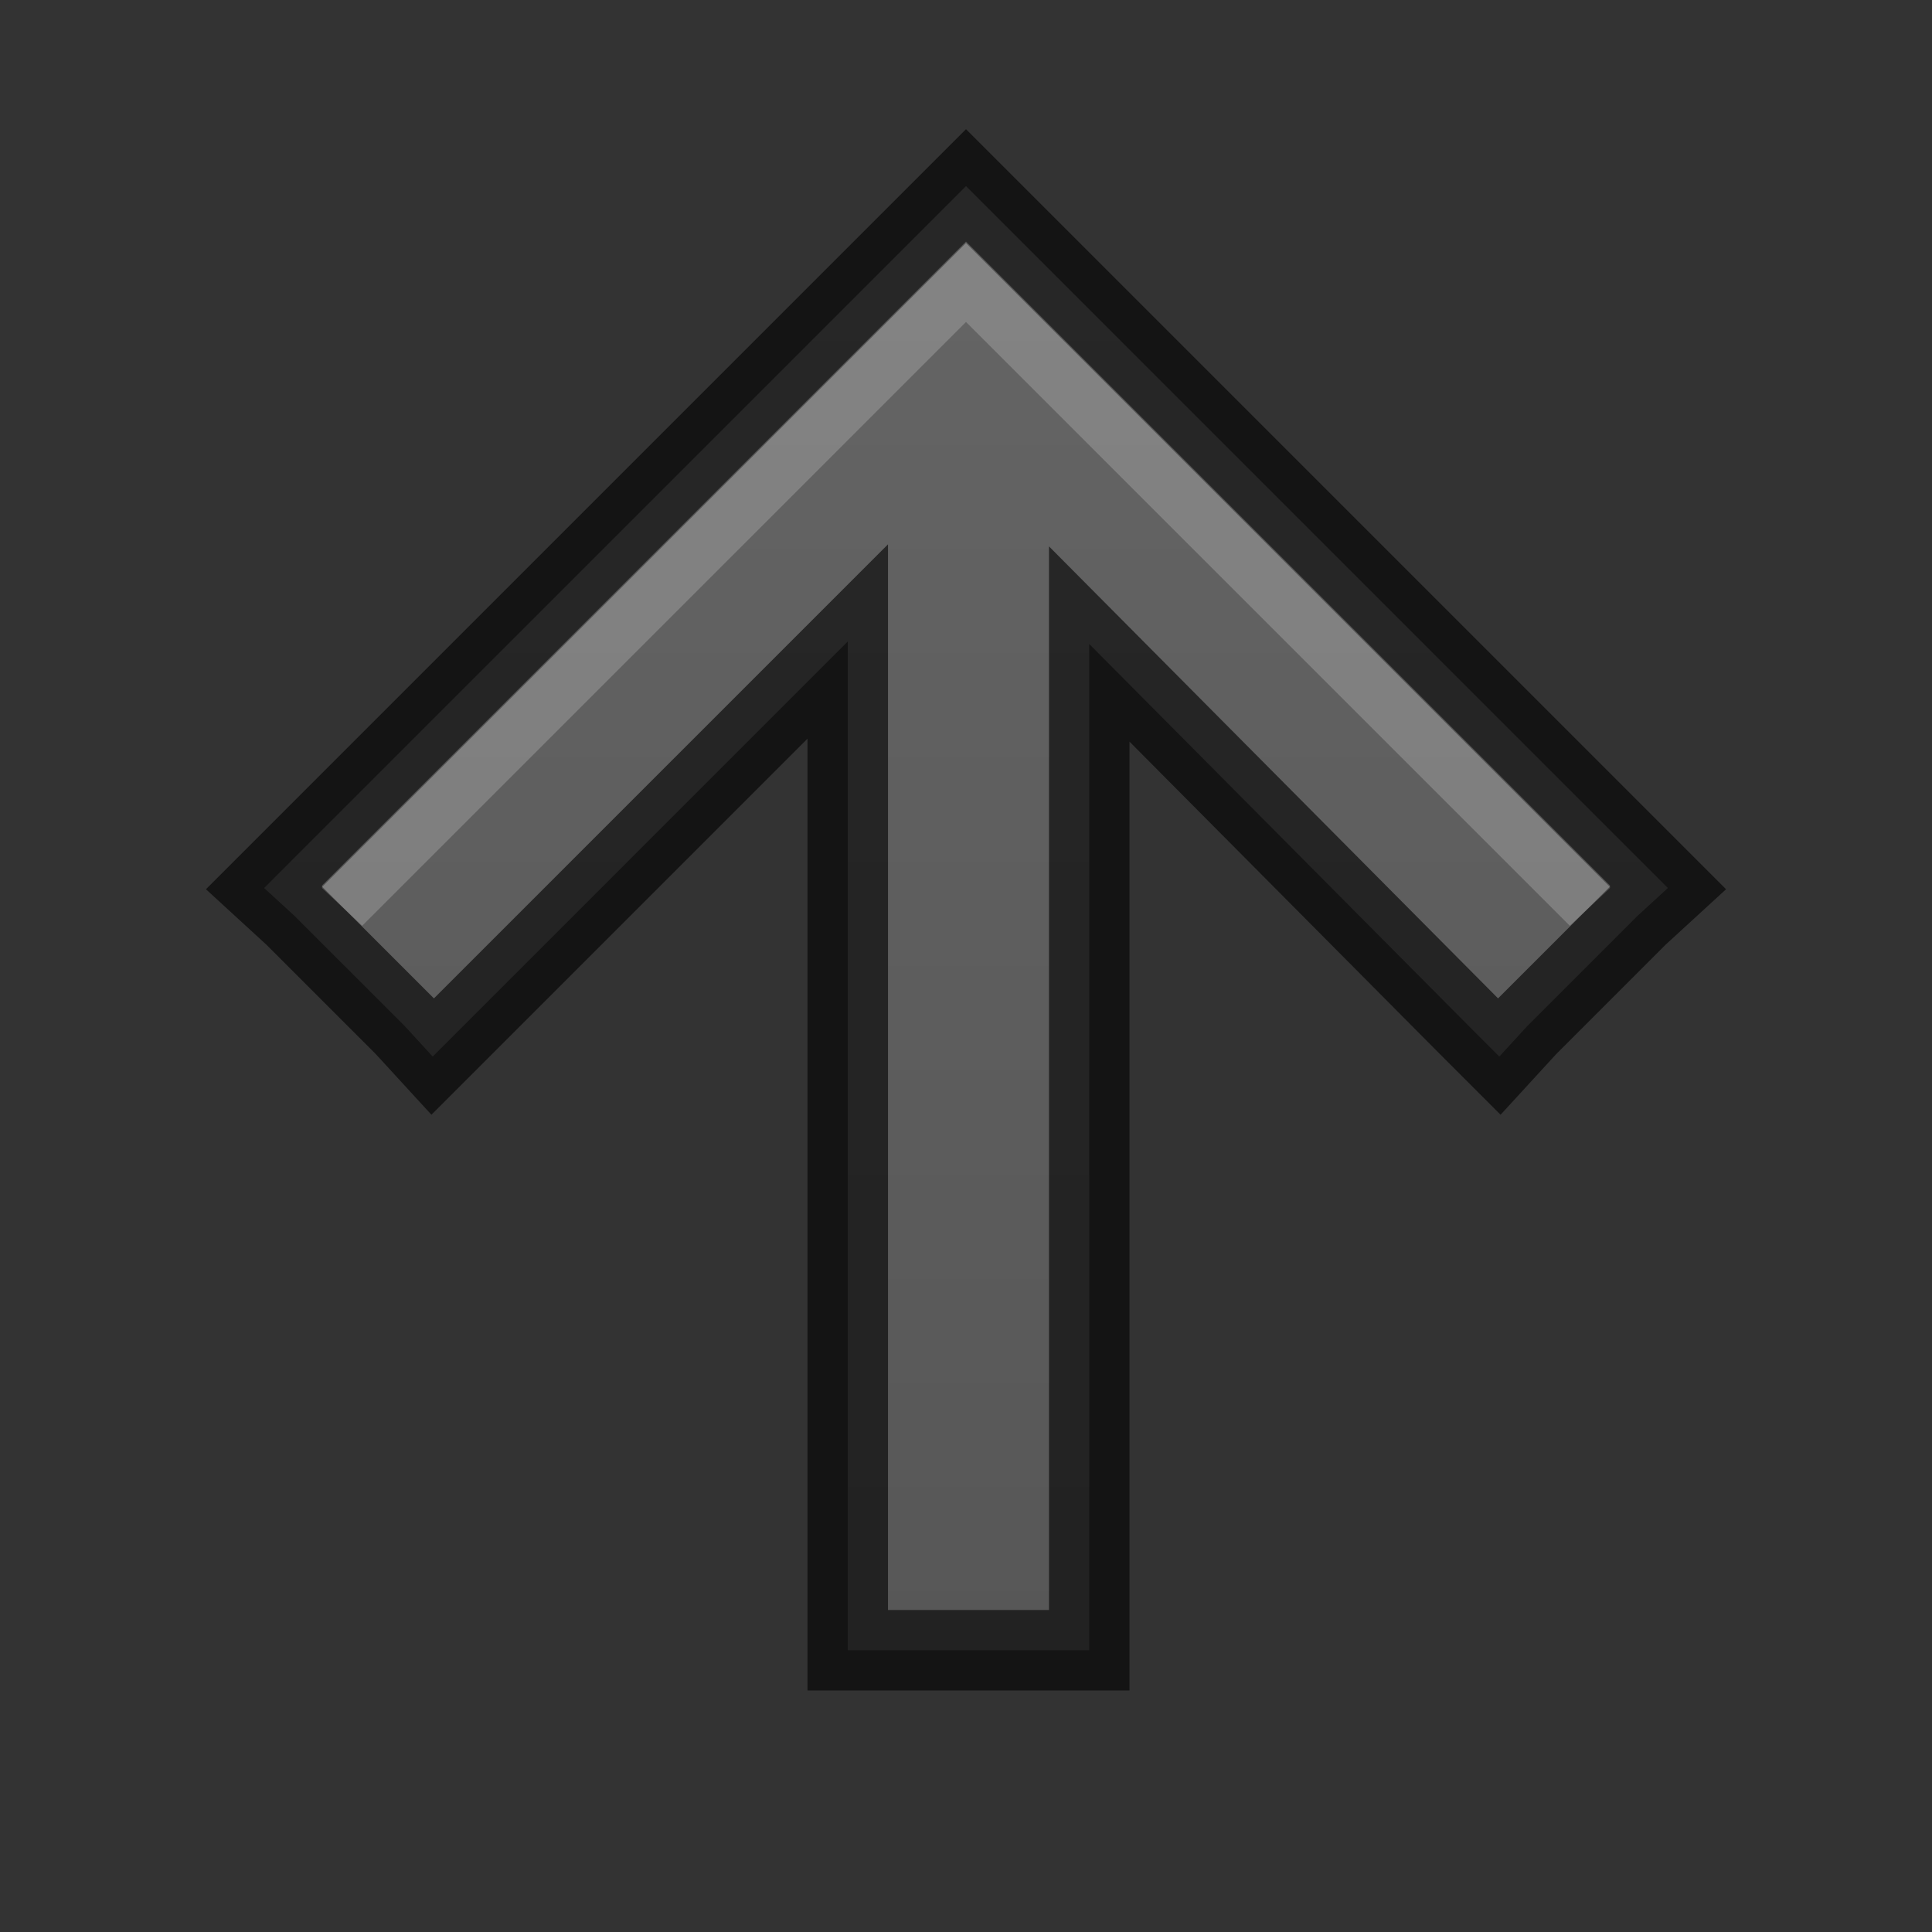 <?xml version="1.0" encoding="UTF-8" standalone="no"?>
<!-- Created with Inkscape (http://www.inkscape.org/) -->

<svg
   xmlns:dc="http://purl.org/dc/elements/1.1/"
   xmlns:cc="http://creativecommons.org/ns#"
   xmlns:rdf="http://www.w3.org/1999/02/22-rdf-syntax-ns#"
   xmlns:svg="http://www.w3.org/2000/svg"
   xmlns="http://www.w3.org/2000/svg"
   xmlns:xlink="http://www.w3.org/1999/xlink"
   xmlns:sodipodi="http://sodipodi.sourceforge.net/DTD/sodipodi-0.dtd"
   xmlns:inkscape="http://www.inkscape.org/namespaces/inkscape"
   width="24"
   height="24"
   id="svg3495"
   version="1.1"
   inkscape:version="0.48.4 r9939"
   sodipodi:docname="go-up.svg">
  <rect width="100%" height="100%" fill="#333333" stroke="none"/>
  <defs
     id="defs3497">
    <linearGradient
       inkscape:collect="always"
       xlink:href="#linearGradient3821"
       id="linearGradient2997"
       gradientUnits="userSpaceOnUse"
       x1="12"
       y1="22"
       x2="12"
       y2="-2"
       gradientTransform="translate(0,26)" />
    <linearGradient
       id="linearGradient3821">
      <stop
         style="stop-color:#555555;stop-opacity:1;"
         offset="0"
         id="stop3823" />
      <stop
         style="stop-color:#666666;stop-opacity:1;"
         offset="1"
         id="stop3825" />
    </linearGradient>
    <linearGradient
       inkscape:collect="always"
       xlink:href="#linearGradient3821"
       id="linearGradient3809"
       x1="10"
       y1="22"
       x2="10"
       y2="0"
       gradientUnits="userSpaceOnUse"
       gradientTransform="translate(1,25)" />
    <linearGradient
       inkscape:collect="always"
       xlink:href="#linearGradient3821"
       id="linearGradient3873"
       gradientUnits="userSpaceOnUse"
       gradientTransform="translate(1.8335353e-8,26)"
       x1="10"
       y1="22"
       x2="10"
       y2="0" />
    <linearGradient
       inkscape:collect="always"
       xlink:href="#linearGradient3821"
       id="linearGradient3893"
       gradientUnits="userSpaceOnUse"
       gradientTransform="translate(0,26)"
       x1="10"
       y1="22"
       x2="10"
       y2="0" />
    <linearGradient
       inkscape:collect="always"
       xlink:href="#linearGradient3821"
       id="linearGradient3903"
       gradientUnits="userSpaceOnUse"
       x1="10"
       y1="22"
       x2="10"
       y2="0" />
  </defs>
  <sodipodi:namedview
     id="base"
     pagecolor="#ffffff"
     bordercolor="#666666"
     borderopacity="1.0"
     inkscape:pageopacity="0.0"
     inkscape:pageshadow="2"
     inkscape:zoom="1"
     inkscape:cx="11.339363"
     inkscape:cy="17.75346"
     inkscape:current-layer="layer1"
     showgrid="false"
     showborder="false"
     inkscape:grid-bbox="true"
     inkscape:document-units="px"
     inkscape:window-width="1364"
     inkscape:window-height="700"
     inkscape:window-x="0"
     inkscape:window-y="28"
     inkscape:window-maximized="1"
     inkscape:snap-bbox="true"
     inkscape:bbox-paths="true"
     inkscape:bbox-nodes="true"
     inkscape:snap-bbox-edge-midpoints="false"
     showguides="true"
     inkscape:guide-bbox="true">
    <inkscape:grid
       type="xygrid"
       id="grid3512"
       empspacing="4"
       visible="true"
       enabled="true"
       snapvisiblegridlinesonly="true"
       dotted="false" />
  </sodipodi:namedview>
  <g
     id="layer1"
     inkscape:label="Layer 1"
     inkscape:groupmode="layer"
     transform="translate(0,-24)">
    <path
       style="font-size:medium;font-style:normal;font-variant:normal;font-weight:normal;font-stretch:normal;text-indent:0;text-align:start;text-decoration:none;line-height:normal;letter-spacing:normal;word-spacing:normal;text-transform:none;direction:ltr;block-progression:tb;writing-mode:lr-tb;text-anchor:start;baseline-shift:baseline;color:#000000;fill:url(#linearGradient3809);fill-opacity:1;stroke:none;stroke-width:1;marker:none;visibility:visible;display:inline;overflow:visible;enable-background:accumulate;font-family:Sans;-inkscape-font-specification:Sans"
       d="m 3.281,35.031 0.375,-0.375 8,-8 L 12,26.312 l 0.344,0.344 8,8 0.375,0.375 -0.375,0.344 -1.375,1.375 L 18.625,37.125 18.25,36.75 13.531,32 l 0,12 0,0.5 -0.5,0 -2,0 -0.5,0 0,-0.5 0,-12.031 L 5.75,36.75 5.375,37.125 5.031,36.75 l -1.375,-1.375 -0.375,-0.344 z"
       id="path3014"
       inkscape:connector-curvature="0" />
    <path
       id="path3821"
       d="m 3.281,35.031 0.375,-0.375 8,-8 L 12,26.312 l 0.344,0.344 8,8 0.375,0.375 -0.375,0.344 -1.375,1.375 L 18.625,37.125 18.25,36.75 13.531,32 l 0,12 0,0.5 -0.5,0 -2,0 -0.5,0 0,-0.5 0,-12.031 L 5.75,36.75 5.375,37.125 5.031,36.75 l -1.375,-1.375 -0.375,-0.344 z"
       style="font-size:medium;font-style:normal;font-variant:normal;font-weight:normal;font-stretch:normal;text-indent:0;text-align:start;text-decoration:none;line-height:normal;letter-spacing:normal;word-spacing:normal;text-transform:none;direction:ltr;block-progression:tb;writing-mode:lr-tb;text-anchor:start;baseline-shift:baseline;opacity:0.61;color:#000000;fill:none;stroke:#000000;stroke-width:1;stroke-opacity:1;marker:none;visibility:visible;display:inline;overflow:visible;enable-background:accumulate;font-family:Sans;-inkscape-font-specification:Sans"
       inkscape:connector-curvature="0" />
    <path
       style="font-size:medium;font-style:normal;font-variant:normal;font-weight:normal;font-stretch:normal;text-indent:0;text-align:start;text-decoration:none;line-height:normal;letter-spacing:normal;word-spacing:normal;text-transform:none;direction:ltr;block-progression:tb;writing-mode:lr-tb;text-anchor:start;baseline-shift:baseline;opacity:0.2;color:#000000;fill:#ffffff;fill-opacity:1;stroke:none;stroke-width:1;marker:none;visibility:visible;display:inline;overflow:visible;enable-background:accumulate;font-family:Sans;-inkscape-font-specification:Sans"
       d="M 12,27 4,35 4,35.031 4.5,35.5 12,28 19.5,35.5 20,35.031 20,35 12,27 z"
       id="path3895"
       inkscape:connector-curvature="0" />
  </g>
</svg>
